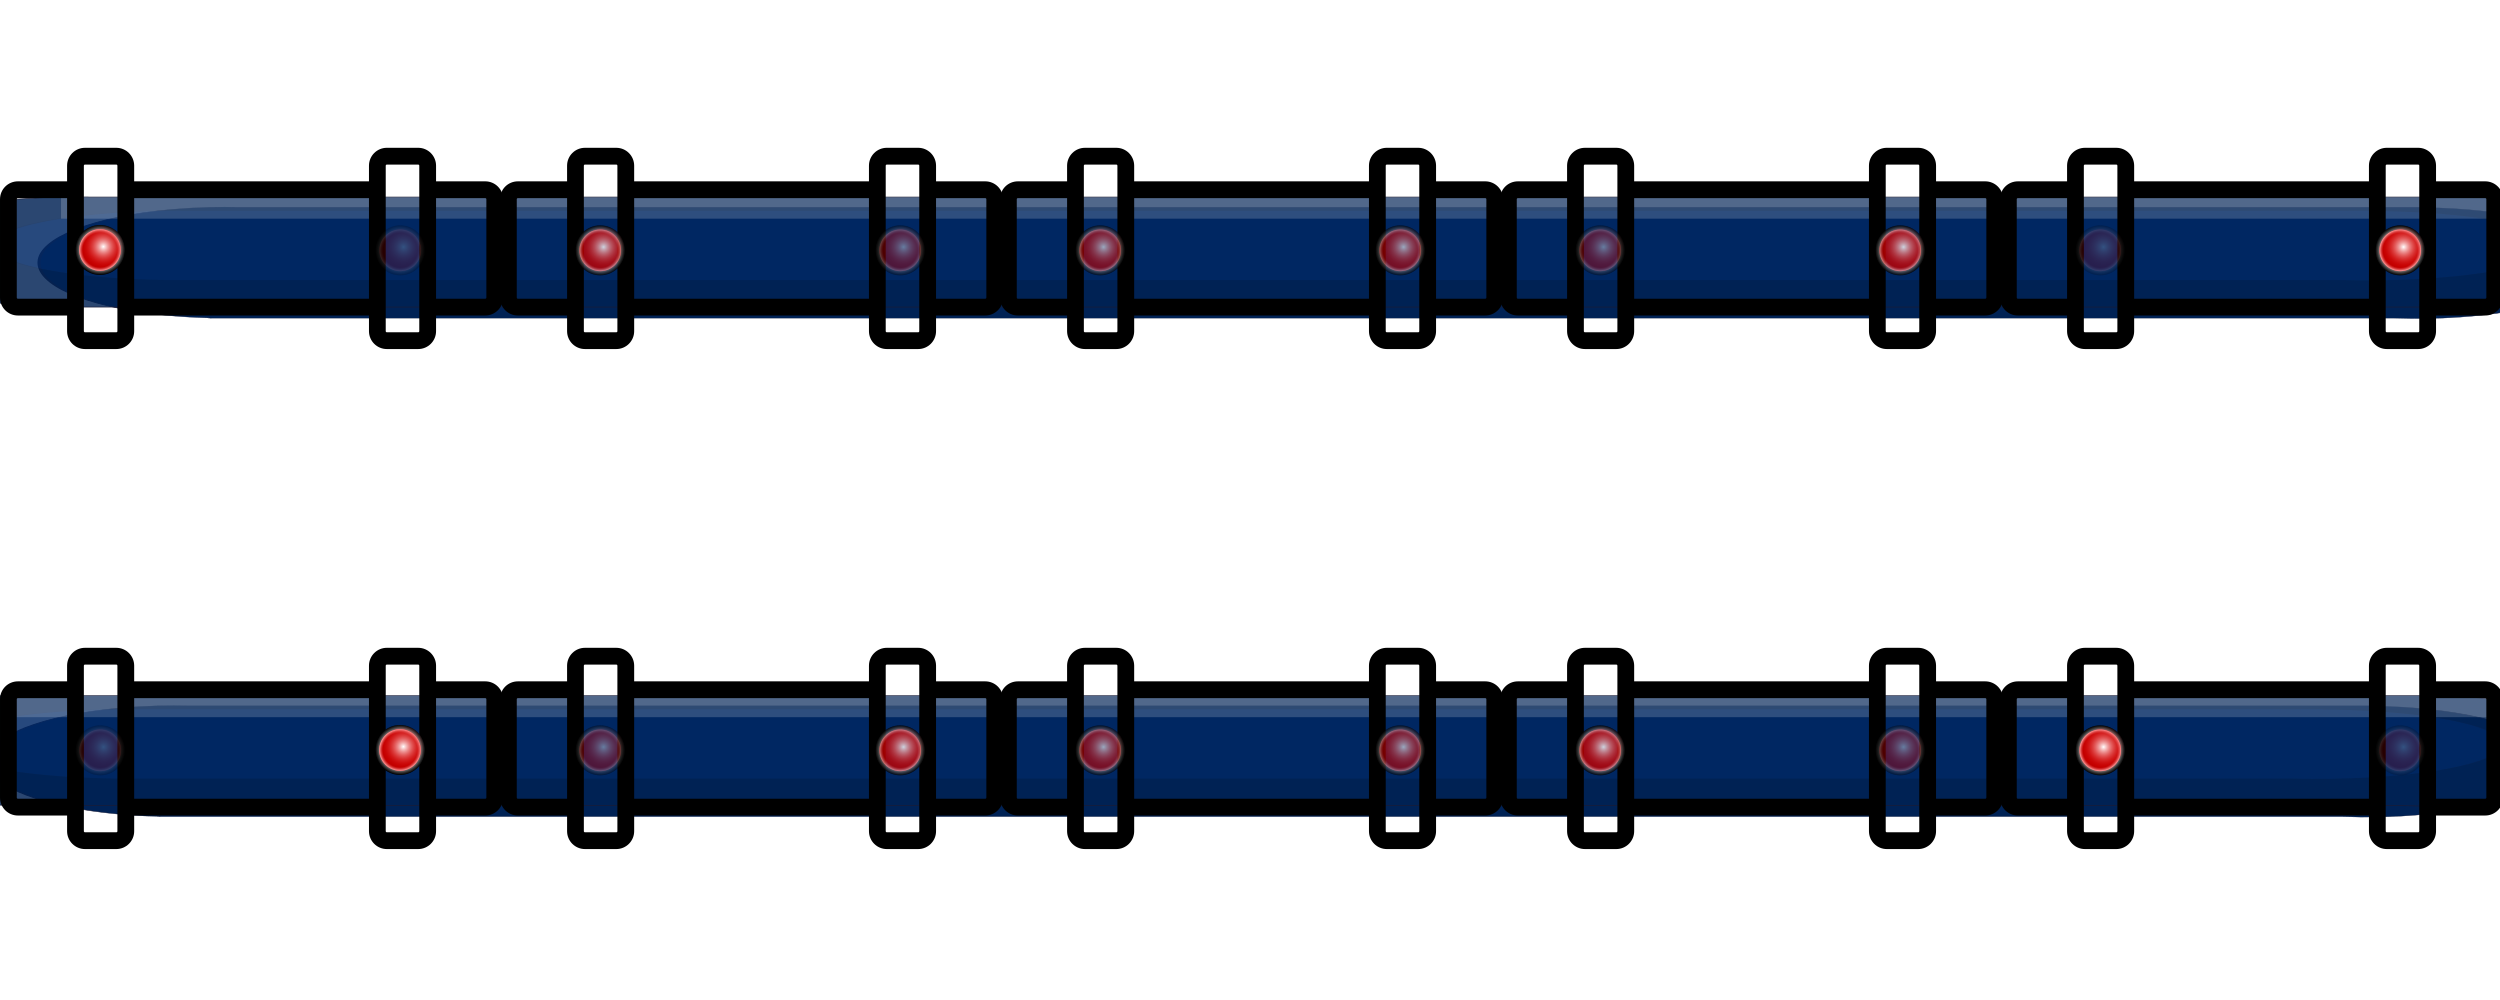 <?xml version="1.0" encoding="UTF-8" standalone="no"?>
<svg
   xmlns:osb="http://www.openswatchbook.org/uri/2009/osb"
   xmlns:dc="http://purl.org/dc/elements/1.1/"
   xmlns:cc="http://creativecommons.org/ns#"
   xmlns:rdf="http://www.w3.org/1999/02/22-rdf-syntax-ns#"
   xmlns:svg="http://www.w3.org/2000/svg"
   xmlns="http://www.w3.org/2000/svg"
   id="svg8"
   version="1.1"
   viewBox="0 0 132.292 52.917"
   height="200"
   width="500">
  <defs
     id="defs2">
    <linearGradient
       osb:paint="solid"
       id="linearGradient5992">
      <stop
         id="stop5990"
         offset="0"
         style="stop-color:#ff0000;stop-opacity:1;" />
    </linearGradient>
    <radialGradient
       gradientTransform="matrix(0.441,0,0,0.441,-7.717,247.832)"
       id="radialGradient7003"
       gradientUnits="userSpaceOnUse"
       cy="21.5"
       cx="47.5"
       r="2.5">
      <stop
         id="stop6999"
         style="stop-color:#c30000;stop-opacity:0"
         offset="0" />
      <stop
         id="stop7005"
         style="stop-color:#c30000;stop-opacity:.498"
         offset="0.82" />
      <stop
         id="stop7001"
         style="stop-color:#ffaeae"
         offset="1" />
    </radialGradient>
    <radialGradient
       gradientTransform="matrix(0.441,0,0,0.441,-7.541,247.655)"
       id="radialGradient6993"
       gradientUnits="userSpaceOnUse"
       cy="21.5"
       cx="47.5"
       r="2.5">
      <stop
         id="stop6245"
         style="stop-color:#ffffff"
         offset="0" />
      <stop
         id="stop6247"
         style="stop-color:#ee0d0d;stop-opacity:0"
         offset="1" />
    </radialGradient>
    <radialGradient
       gradientTransform="matrix(0.529,0,0,0.529,59.531,224.24)"
       id="radialGradient7039"
       cx="-87.5"
       gradientUnits="userSpaceOnUse"
       cy="62.5"
       r="2.5">
      <stop
         id="stop6193-9"
         style="stop-color:#000000"
         offset="0" />
      <stop
         id="stop6203-9"
         style="stop-color:#000000"
         offset=".452" />
      <stop
         id="stop6199-8"
         style="stop-color:#a6a6a6"
         offset="0.76" />
      <stop
         id="stop6201-0"
         style="stop-color:#353535"
         offset="0.91" />
      <stop
         id="stop6195-0"
         style="stop-color:#000000"
         offset="1" />
    </radialGradient>
    <radialGradient
       id="radialGradient7039-6"
       cx="-87.5"
       gradientUnits="userSpaceOnUse"
       cy="62.5"
       r="2.5">
      <stop
         id="stop6193-9-2"
         style="stop-color:#000000"
         offset="0" />
      <stop
         id="stop6203-9-2"
         style="stop-color:#000000"
         offset=".452" />
      <stop
         id="stop6199-8-1"
         style="stop-color:#a6a6a6"
         offset="0.76" />
      <stop
         id="stop6201-0-3"
         style="stop-color:#353535"
         offset="0.91" />
      <stop
         id="stop6195-0-8"
         style="stop-color:#000000"
         offset="1" />
    </radialGradient>
    <radialGradient
       id="radialGradient7003-8"
       gradientUnits="userSpaceOnUse"
       cy="21.5"
       cx="47.5"
       r="2.5">
      <stop
         id="stop6999-8"
         style="stop-color:#c30000;stop-opacity:0"
         offset="0" />
      <stop
         id="stop7005-0"
         style="stop-color:#c30000;stop-opacity:.498"
         offset="0.82" />
      <stop
         id="stop7001-0"
         style="stop-color:#ffaeae"
         offset="1" />
    </radialGradient>
    <radialGradient
       id="radialGradient6993-7"
       gradientUnits="userSpaceOnUse"
       cy="21.5"
       cx="47.5"
       r="2.5">
      <stop
         id="stop6245-1"
         style="stop-color:#ffffff"
         offset="0" />
      <stop
         id="stop6247-5"
         style="stop-color:#ee0d0d;stop-opacity:0"
         offset="1" />
    </radialGradient>
    <radialGradient
       id="radialGradient7039-6-3"
       cx="-87.5"
       gradientUnits="userSpaceOnUse"
       cy="62.5"
       r="2.5">
      <stop
         id="stop6193-9-2-3"
         style="stop-color:#000000"
         offset="0" />
      <stop
         id="stop6203-9-2-9"
         style="stop-color:#000000"
         offset=".452" />
      <stop
         id="stop6199-8-1-4"
         style="stop-color:#a6a6a6"
         offset="0.76" />
      <stop
         id="stop6201-0-3-8"
         style="stop-color:#353535"
         offset="0.91" />
      <stop
         id="stop6195-0-8-1"
         style="stop-color:#000000"
         offset="1" />
    </radialGradient>
    <radialGradient
       id="radialGradient7003-8-3"
       gradientUnits="userSpaceOnUse"
       cy="21.5"
       cx="47.5"
       r="2.5">
      <stop
         id="stop6999-8-4"
         style="stop-color:#c30000;stop-opacity:0"
         offset="0" />
      <stop
         id="stop7005-0-3"
         style="stop-color:#c30000;stop-opacity:.498"
         offset="0.82" />
      <stop
         id="stop7001-0-4"
         style="stop-color:#ffaeae"
         offset="1" />
    </radialGradient>
    <radialGradient
       id="radialGradient6993-7-7"
       gradientUnits="userSpaceOnUse"
       cy="21.5"
       cx="47.5"
       r="2.5">
      <stop
         id="stop6245-1-2"
         style="stop-color:#ffffff"
         offset="0" />
      <stop
         id="stop6247-5-4"
         style="stop-color:#ee0d0d;stop-opacity:0"
         offset="1" />
    </radialGradient>
    <radialGradient
       id="radialGradient7039-5"
       cx="-87.5"
       gradientUnits="userSpaceOnUse"
       cy="62.5"
       r="2.5">
      <stop
         id="stop6193-9-9"
         style="stop-color:#000000"
         offset="0" />
      <stop
         id="stop6203-9-0"
         style="stop-color:#000000"
         offset=".452" />
      <stop
         id="stop6199-8-18"
         style="stop-color:#a6a6a6"
         offset="0.76" />
      <stop
         id="stop6201-0-4"
         style="stop-color:#353535"
         offset="0.91" />
      <stop
         id="stop6195-0-86"
         style="stop-color:#000000"
         offset="1" />
    </radialGradient>
    <radialGradient
       id="radialGradient7003-82"
       gradientUnits="userSpaceOnUse"
       cy="21.5"
       cx="47.5"
       r="2.5">
      <stop
         id="stop6999-2"
         style="stop-color:#c30000;stop-opacity:0"
         offset="0" />
      <stop
         id="stop7005-1"
         style="stop-color:#c30000;stop-opacity:.498"
         offset="0.82" />
      <stop
         id="stop7001-01"
         style="stop-color:#ffaeae"
         offset="1" />
    </radialGradient>
    <radialGradient
       id="radialGradient6993-5"
       gradientUnits="userSpaceOnUse"
       cy="21.5"
       cx="47.5"
       r="2.5">
      <stop
         id="stop6245-7"
         style="stop-color:#ffffff"
         offset="0" />
      <stop
         id="stop6247-2"
         style="stop-color:#ee0d0d;stop-opacity:0"
         offset="1" />
    </radialGradient>
    <radialGradient
       id="radialGradient7039-6-8"
       cx="-87.5"
       gradientUnits="userSpaceOnUse"
       cy="62.5"
       r="2.5">
      <stop
         id="stop6193-9-2-1"
         style="stop-color:#000000"
         offset="0" />
      <stop
         id="stop6203-9-2-7"
         style="stop-color:#000000"
         offset=".452" />
      <stop
         id="stop6199-8-1-0"
         style="stop-color:#a6a6a6"
         offset="0.76" />
      <stop
         id="stop6201-0-3-5"
         style="stop-color:#353535"
         offset="0.91" />
      <stop
         id="stop6195-0-8-2"
         style="stop-color:#000000"
         offset="1" />
    </radialGradient>
    <radialGradient
       id="radialGradient7003-8-1"
       gradientUnits="userSpaceOnUse"
       cy="21.5"
       cx="47.5"
       r="2.5">
      <stop
         id="stop6999-8-1"
         style="stop-color:#c30000;stop-opacity:0"
         offset="0" />
      <stop
         id="stop7005-0-0"
         style="stop-color:#c30000;stop-opacity:.498"
         offset="0.82" />
      <stop
         id="stop7001-0-8"
         style="stop-color:#ffaeae"
         offset="1" />
    </radialGradient>
    <radialGradient
       id="radialGradient6993-7-5"
       gradientUnits="userSpaceOnUse"
       cy="21.5"
       cx="47.5"
       r="2.5">
      <stop
         id="stop6245-1-0"
         style="stop-color:#ffffff"
         offset="0" />
      <stop
         id="stop6247-5-0"
         style="stop-color:#ee0d0d;stop-opacity:0"
         offset="1" />
    </radialGradient>
    <radialGradient
       id="radialGradient7039-2"
       cx="-87.5"
       gradientUnits="userSpaceOnUse"
       cy="62.5"
       r="2.5">
      <stop
         id="stop6193-9-1"
         style="stop-color:#000000"
         offset="0" />
      <stop
         id="stop6203-9-1"
         style="stop-color:#000000"
         offset=".452" />
      <stop
         id="stop6199-8-9"
         style="stop-color:#a6a6a6"
         offset="0.76" />
      <stop
         id="stop6201-0-7"
         style="stop-color:#353535"
         offset="0.91" />
      <stop
         id="stop6195-0-2"
         style="stop-color:#000000"
         offset="1" />
    </radialGradient>
    <radialGradient
       id="radialGradient7003-6"
       gradientUnits="userSpaceOnUse"
       cy="21.5"
       cx="47.5"
       r="2.5">
      <stop
         id="stop6999-3"
         style="stop-color:#c30000;stop-opacity:0"
         offset="0" />
      <stop
         id="stop7005-17"
         style="stop-color:#c30000;stop-opacity:.498"
         offset="0.82" />
      <stop
         id="stop7001-6"
         style="stop-color:#ffaeae"
         offset="1" />
    </radialGradient>
    <radialGradient
       id="radialGradient6993-53"
       gradientUnits="userSpaceOnUse"
       cy="21.5"
       cx="47.5"
       r="2.5">
      <stop
         id="stop6245-4"
         style="stop-color:#ffffff"
         offset="0" />
      <stop
         id="stop6247-1"
         style="stop-color:#ee0d0d;stop-opacity:0"
         offset="1" />
    </radialGradient>
    <radialGradient
       id="radialGradient7039-6-9"
       cx="-87.5"
       gradientUnits="userSpaceOnUse"
       cy="62.5"
       r="2.5">
      <stop
         id="stop6193-9-2-0"
         style="stop-color:#000000"
         offset="0" />
      <stop
         id="stop6203-9-2-2"
         style="stop-color:#000000"
         offset=".452" />
      <stop
         id="stop6199-8-1-7"
         style="stop-color:#a6a6a6"
         offset="0.76" />
      <stop
         id="stop6201-0-3-4"
         style="stop-color:#353535"
         offset="0.91" />
      <stop
         id="stop6195-0-8-7"
         style="stop-color:#000000"
         offset="1" />
    </radialGradient>
    <radialGradient
       id="radialGradient7003-8-8"
       gradientUnits="userSpaceOnUse"
       cy="21.5"
       cx="47.5"
       r="2.5">
      <stop
         id="stop6999-8-3"
         style="stop-color:#c30000;stop-opacity:0"
         offset="0" />
      <stop
         id="stop7005-0-2"
         style="stop-color:#c30000;stop-opacity:.498"
         offset="0.82" />
      <stop
         id="stop7001-0-1"
         style="stop-color:#ffaeae"
         offset="1" />
    </radialGradient>
    <radialGradient
       id="radialGradient6993-7-8"
       gradientUnits="userSpaceOnUse"
       cy="21.5"
       cx="47.5"
       r="2.5">
      <stop
         id="stop6245-1-1"
         style="stop-color:#ffffff"
         offset="0" />
      <stop
         id="stop6247-5-45"
         style="stop-color:#ee0d0d;stop-opacity:0"
         offset="1" />
    </radialGradient>
    <radialGradient
       id="radialGradient7039-63"
       cx="-87.5"
       gradientUnits="userSpaceOnUse"
       cy="62.5"
       r="2.5">
      <stop
         id="stop6193-9-6"
         style="stop-color:#000000"
         offset="0" />
      <stop
         id="stop6203-9-4"
         style="stop-color:#000000"
         offset=".452" />
      <stop
         id="stop6199-8-6"
         style="stop-color:#a6a6a6"
         offset="0.76" />
      <stop
         id="stop6201-0-46"
         style="stop-color:#353535"
         offset="0.91" />
      <stop
         id="stop6195-0-0"
         style="stop-color:#000000"
         offset="1" />
    </radialGradient>
    <radialGradient
       id="radialGradient7003-1"
       gradientUnits="userSpaceOnUse"
       cy="21.5"
       cx="47.5"
       r="2.5">
      <stop
         id="stop6999-0"
         style="stop-color:#c30000;stop-opacity:0"
         offset="0" />
      <stop
         id="stop7005-3"
         style="stop-color:#c30000;stop-opacity:.498"
         offset="0.82" />
      <stop
         id="stop7001-7"
         style="stop-color:#ffaeae"
         offset="1" />
    </radialGradient>
    <radialGradient
       id="radialGradient6993-56"
       gradientUnits="userSpaceOnUse"
       cy="21.5"
       cx="47.5"
       r="2.5">
      <stop
         id="stop6245-70"
         style="stop-color:#ffffff"
         offset="0" />
      <stop
         id="stop6247-10"
         style="stop-color:#ee0d0d;stop-opacity:0"
         offset="1" />
    </radialGradient>
    <radialGradient
       id="radialGradient7039-6-5"
       cx="-87.5"
       gradientUnits="userSpaceOnUse"
       cy="62.5"
       r="2.5">
      <stop
         id="stop6193-9-2-4"
         style="stop-color:#000000"
         offset="0" />
      <stop
         id="stop6203-9-2-6"
         style="stop-color:#000000"
         offset=".452" />
      <stop
         id="stop6199-8-1-07"
         style="stop-color:#a6a6a6"
         offset="0.76" />
      <stop
         id="stop6201-0-3-50"
         style="stop-color:#353535"
         offset="0.91" />
      <stop
         id="stop6195-0-8-3"
         style="stop-color:#000000"
         offset="1" />
    </radialGradient>
    <radialGradient
       id="radialGradient7003-8-6"
       gradientUnits="userSpaceOnUse"
       cy="21.5"
       cx="47.5"
       r="2.5">
      <stop
         id="stop6999-8-7"
         style="stop-color:#c30000;stop-opacity:0"
         offset="0" />
      <stop
         id="stop7005-0-4"
         style="stop-color:#c30000;stop-opacity:.498"
         offset="0.82" />
      <stop
         id="stop7001-0-45"
         style="stop-color:#ffaeae"
         offset="1" />
    </radialGradient>
    <radialGradient
       id="radialGradient6993-7-9"
       gradientUnits="userSpaceOnUse"
       cy="21.5"
       cx="47.5"
       r="2.5">
      <stop
         id="stop6245-1-5"
         style="stop-color:#ffffff"
         offset="0" />
      <stop
         id="stop6247-5-5"
         style="stop-color:#ee0d0d;stop-opacity:0"
         offset="1" />
    </radialGradient>
    <radialGradient
       id="radialGradient7039-0"
       cx="-87.5"
       gradientUnits="userSpaceOnUse"
       cy="62.5"
       r="2.5">
      <stop
         id="stop6193-9-18"
         style="stop-color:#000000"
         offset="0" />
      <stop
         id="stop6203-9-7"
         style="stop-color:#000000"
         offset=".452" />
      <stop
         id="stop6199-8-4"
         style="stop-color:#a6a6a6"
         offset="0.76" />
      <stop
         id="stop6201-0-9"
         style="stop-color:#353535"
         offset="0.91" />
      <stop
         id="stop6195-0-9"
         style="stop-color:#000000"
         offset="1" />
    </radialGradient>
    <radialGradient
       id="radialGradient7003-5"
       gradientUnits="userSpaceOnUse"
       cy="21.5"
       cx="47.5"
       r="2.5">
      <stop
         id="stop6999-7"
         style="stop-color:#c30000;stop-opacity:0"
         offset="0" />
      <stop
         id="stop7005-06"
         style="stop-color:#c30000;stop-opacity:.498"
         offset="0.82" />
      <stop
         id="stop7001-5"
         style="stop-color:#ffaeae"
         offset="1" />
    </radialGradient>
    <radialGradient
       id="radialGradient6993-4"
       gradientUnits="userSpaceOnUse"
       cy="21.5"
       cx="47.5"
       r="2.5">
      <stop
         id="stop6245-6"
         style="stop-color:#ffffff"
         offset="0" />
      <stop
         id="stop6247-7"
         style="stop-color:#ee0d0d;stop-opacity:0"
         offset="1" />
    </radialGradient>
    <radialGradient
       id="radialGradient7039-6-5-9"
       cx="-87.5"
       gradientUnits="userSpaceOnUse"
       cy="62.5"
       r="2.5">
      <stop
         id="stop6193-9-2-4-8"
         style="stop-color:#000000"
         offset="0" />
      <stop
         id="stop6203-9-2-6-6"
         style="stop-color:#000000"
         offset=".452" />
      <stop
         id="stop6199-8-1-07-3"
         style="stop-color:#a6a6a6"
         offset="0.76" />
      <stop
         id="stop6201-0-3-50-9"
         style="stop-color:#353535"
         offset="0.91" />
      <stop
         id="stop6195-0-8-3-6"
         style="stop-color:#000000"
         offset="1" />
    </radialGradient>
    <radialGradient
       id="radialGradient7003-8-6-8"
       gradientUnits="userSpaceOnUse"
       cy="21.5"
       cx="47.5"
       r="2.5">
      <stop
         id="stop6999-8-7-7"
         style="stop-color:#c30000;stop-opacity:0"
         offset="0" />
      <stop
         id="stop7005-0-4-8"
         style="stop-color:#c30000;stop-opacity:.498"
         offset="0.82" />
      <stop
         id="stop7001-0-45-8"
         style="stop-color:#ffaeae"
         offset="1" />
    </radialGradient>
    <radialGradient
       id="radialGradient6993-7-9-1"
       gradientUnits="userSpaceOnUse"
       cy="21.5"
       cx="47.5"
       r="2.5">
      <stop
         id="stop6245-1-5-2"
         style="stop-color:#ffffff"
         offset="0" />
      <stop
         id="stop6247-5-5-1"
         style="stop-color:#ee0d0d;stop-opacity:0"
         offset="1" />
    </radialGradient>
    <radialGradient
       id="radialGradient7039-6-9-5"
       cx="-87.5"
       gradientUnits="userSpaceOnUse"
       cy="62.5"
       r="2.5">
      <stop
         id="stop6193-9-2-0-6"
         style="stop-color:#000000"
         offset="0" />
      <stop
         id="stop6203-9-2-2-0"
         style="stop-color:#000000"
         offset=".452" />
      <stop
         id="stop6199-8-1-7-5"
         style="stop-color:#a6a6a6"
         offset="0.76" />
      <stop
         id="stop6201-0-3-4-0"
         style="stop-color:#353535"
         offset="0.91" />
      <stop
         id="stop6195-0-8-7-8"
         style="stop-color:#000000"
         offset="1" />
    </radialGradient>
    <radialGradient
       id="radialGradient7003-8-8-5"
       gradientUnits="userSpaceOnUse"
       cy="21.5"
       cx="47.5"
       r="2.5">
      <stop
         id="stop6999-8-3-1"
         style="stop-color:#c30000;stop-opacity:0"
         offset="0" />
      <stop
         id="stop7005-0-2-9"
         style="stop-color:#c30000;stop-opacity:.498"
         offset="0.82" />
      <stop
         id="stop7001-0-1-1"
         style="stop-color:#ffaeae"
         offset="1" />
    </radialGradient>
    <radialGradient
       id="radialGradient6993-7-8-5"
       gradientUnits="userSpaceOnUse"
       cy="21.5"
       cx="47.5"
       r="2.5">
      <stop
         id="stop6245-1-1-1"
         style="stop-color:#ffffff"
         offset="0" />
      <stop
         id="stop6247-5-45-0"
         style="stop-color:#ee0d0d;stop-opacity:0"
         offset="1" />
    </radialGradient>
    <radialGradient
       id="radialGradient7039-6-8-7"
       cx="-87.5"
       gradientUnits="userSpaceOnUse"
       cy="62.5"
       r="2.5">
      <stop
         id="stop6193-9-2-1-2"
         style="stop-color:#000000"
         offset="0" />
      <stop
         id="stop6203-9-2-7-0"
         style="stop-color:#000000"
         offset=".452" />
      <stop
         id="stop6199-8-1-0-1"
         style="stop-color:#a6a6a6"
         offset="0.76" />
      <stop
         id="stop6201-0-3-5-0"
         style="stop-color:#353535"
         offset="0.91" />
      <stop
         id="stop6195-0-8-2-0"
         style="stop-color:#000000"
         offset="1" />
    </radialGradient>
    <radialGradient
       id="radialGradient7003-8-1-4"
       gradientUnits="userSpaceOnUse"
       cy="21.5"
       cx="47.5"
       r="2.5">
      <stop
         id="stop6999-8-1-8"
         style="stop-color:#c30000;stop-opacity:0"
         offset="0" />
      <stop
         id="stop7005-0-0-7"
         style="stop-color:#c30000;stop-opacity:.498"
         offset="0.82" />
      <stop
         id="stop7001-0-8-2"
         style="stop-color:#ffaeae"
         offset="1" />
    </radialGradient>
    <radialGradient
       id="radialGradient6993-7-5-7"
       gradientUnits="userSpaceOnUse"
       cy="21.5"
       cx="47.5"
       r="2.5">
      <stop
         id="stop6245-1-0-6"
         style="stop-color:#ffffff"
         offset="0" />
      <stop
         id="stop6247-5-0-7"
         style="stop-color:#ee0d0d;stop-opacity:0"
         offset="1" />
    </radialGradient>
    <radialGradient
       id="radialGradient7039-6-3-3"
       cx="-87.5"
       gradientUnits="userSpaceOnUse"
       cy="62.5"
       r="2.5">
      <stop
         id="stop6193-9-2-3-7"
         style="stop-color:#000000"
         offset="0" />
      <stop
         id="stop6203-9-2-9-0"
         style="stop-color:#000000"
         offset=".452" />
      <stop
         id="stop6199-8-1-4-3"
         style="stop-color:#a6a6a6"
         offset="0.76" />
      <stop
         id="stop6201-0-3-8-3"
         style="stop-color:#353535"
         offset="0.91" />
      <stop
         id="stop6195-0-8-1-0"
         style="stop-color:#000000"
         offset="1" />
    </radialGradient>
    <radialGradient
       id="radialGradient7003-8-3-4"
       gradientUnits="userSpaceOnUse"
       cy="21.5"
       cx="47.5"
       r="2.5">
      <stop
         id="stop6999-8-4-2"
         style="stop-color:#c30000;stop-opacity:0"
         offset="0" />
      <stop
         id="stop7005-0-3-5"
         style="stop-color:#c30000;stop-opacity:.498"
         offset="0.82" />
      <stop
         id="stop7001-0-4-0"
         style="stop-color:#ffaeae"
         offset="1" />
    </radialGradient>
    <radialGradient
       id="radialGradient6993-7-7-4"
       gradientUnits="userSpaceOnUse"
       cy="21.5"
       cx="47.5"
       r="2.5">
      <stop
         id="stop6245-1-2-7"
         style="stop-color:#ffffff"
         offset="0" />
      <stop
         id="stop6247-5-4-2"
         style="stop-color:#ee0d0d;stop-opacity:0"
         offset="1" />
    </radialGradient>
    <radialGradient
       id="radialGradient7039-6-4"
       cx="-87.5"
       gradientUnits="userSpaceOnUse"
       cy="62.5"
       r="2.5">
      <stop
         id="stop6193-9-2-7"
         style="stop-color:#000000"
         offset="0" />
      <stop
         id="stop6203-9-2-5"
         style="stop-color:#000000"
         offset=".452" />
      <stop
         id="stop6199-8-1-5"
         style="stop-color:#a6a6a6"
         offset="0.76" />
      <stop
         id="stop6201-0-3-1"
         style="stop-color:#353535"
         offset="0.91" />
      <stop
         id="stop6195-0-8-25"
         style="stop-color:#000000"
         offset="1" />
    </radialGradient>
    <radialGradient
       id="radialGradient7003-8-4"
       gradientUnits="userSpaceOnUse"
       cy="21.5"
       cx="47.5"
       r="2.5">
      <stop
         id="stop6999-8-8"
         style="stop-color:#c30000;stop-opacity:0"
         offset="0" />
      <stop
         id="stop7005-0-5"
         style="stop-color:#c30000;stop-opacity:.498"
         offset="0.82" />
      <stop
         id="stop7001-0-16"
         style="stop-color:#ffaeae"
         offset="1" />
    </radialGradient>
    <radialGradient
       id="radialGradient6993-7-91"
       gradientUnits="userSpaceOnUse"
       cy="21.5"
       cx="47.5"
       r="2.5">
      <stop
         id="stop6245-1-59"
         style="stop-color:#ffffff"
         offset="0" />
      <stop
         id="stop6247-5-1"
         style="stop-color:#ee0d0d;stop-opacity:0"
         offset="1" />
    </radialGradient>
    <radialGradient
       id="radialGradient7039-0-5-4"
       cx="-87.5"
       gradientUnits="userSpaceOnUse"
       cy="62.5"
       r="2.5">
      <stop
         id="stop6193-9-18-1-3"
         style="stop-color:#000000"
         offset="0" />
      <stop
         id="stop6203-9-7-2-5"
         style="stop-color:#000000"
         offset=".452" />
      <stop
         id="stop6199-8-4-4-1"
         style="stop-color:#a6a6a6"
         offset="0.76" />
      <stop
         id="stop6201-0-9-5-4"
         style="stop-color:#353535"
         offset="0.91" />
      <stop
         id="stop6195-0-9-9-3"
         style="stop-color:#000000"
         offset="1" />
    </radialGradient>
    <radialGradient
       id="radialGradient7003-5-1-5"
       gradientUnits="userSpaceOnUse"
       cy="21.5"
       cx="47.5"
       r="2.5">
      <stop
         id="stop6999-7-8-9"
         style="stop-color:#c30000;stop-opacity:0"
         offset="0" />
      <stop
         id="stop7005-06-0-6"
         style="stop-color:#c30000;stop-opacity:.498"
         offset="0.82" />
      <stop
         id="stop7001-5-5-8"
         style="stop-color:#ffaeae"
         offset="1" />
    </radialGradient>
    <radialGradient
       id="radialGradient6993-4-7-3"
       gradientUnits="userSpaceOnUse"
       cy="21.5"
       cx="47.5"
       r="2.5">
      <stop
         id="stop6245-6-3-1"
         style="stop-color:#ffffff"
         offset="0" />
      <stop
         id="stop6247-7-5-5"
         style="stop-color:#ee0d0d;stop-opacity:0"
         offset="1" />
    </radialGradient>
    <radialGradient
       id="radialGradient7039-63-6-1"
       cx="-87.5"
       gradientUnits="userSpaceOnUse"
       cy="62.5"
       r="2.5">
      <stop
         id="stop6193-9-6-2-9"
         style="stop-color:#000000"
         offset="0" />
      <stop
         id="stop6203-9-4-4-5"
         style="stop-color:#000000"
         offset=".452" />
      <stop
         id="stop6199-8-6-6-3"
         style="stop-color:#a6a6a6"
         offset="0.76" />
      <stop
         id="stop6201-0-46-5-7"
         style="stop-color:#353535"
         offset="0.91" />
      <stop
         id="stop6195-0-0-8-7"
         style="stop-color:#000000"
         offset="1" />
    </radialGradient>
    <radialGradient
       id="radialGradient7003-1-4-5"
       gradientUnits="userSpaceOnUse"
       cy="21.5"
       cx="47.5"
       r="2.5">
      <stop
         id="stop6999-0-0-2"
         style="stop-color:#c30000;stop-opacity:0"
         offset="0" />
      <stop
         id="stop7005-3-0-6"
         style="stop-color:#c30000;stop-opacity:.498"
         offset="0.82" />
      <stop
         id="stop7001-7-0-1"
         style="stop-color:#ffaeae"
         offset="1" />
    </radialGradient>
    <radialGradient
       id="radialGradient6993-56-9-5"
       gradientUnits="userSpaceOnUse"
       cy="21.5"
       cx="47.5"
       r="2.5">
      <stop
         id="stop6245-70-7-6"
         style="stop-color:#ffffff"
         offset="0" />
      <stop
         id="stop6247-10-2-9"
         style="stop-color:#ee0d0d;stop-opacity:0"
         offset="1" />
    </radialGradient>
    <radialGradient
       id="radialGradient7039-2-0-3"
       cx="-87.5"
       gradientUnits="userSpaceOnUse"
       cy="62.5"
       r="2.5">
      <stop
         id="stop6193-9-1-2-2"
         style="stop-color:#000000"
         offset="0" />
      <stop
         id="stop6203-9-1-4-9"
         style="stop-color:#000000"
         offset=".452" />
      <stop
         id="stop6199-8-9-3-7"
         style="stop-color:#a6a6a6"
         offset="0.76" />
      <stop
         id="stop6201-0-7-9-1"
         style="stop-color:#353535"
         offset="0.91" />
      <stop
         id="stop6195-0-2-0-8"
         style="stop-color:#000000"
         offset="1" />
    </radialGradient>
    <radialGradient
       id="radialGradient7003-6-6-0"
       gradientUnits="userSpaceOnUse"
       cy="21.5"
       cx="47.5"
       r="2.5">
      <stop
         id="stop6999-3-9-3"
         style="stop-color:#c30000;stop-opacity:0"
         offset="0" />
      <stop
         id="stop7005-17-2-4"
         style="stop-color:#c30000;stop-opacity:.498"
         offset="0.82" />
      <stop
         id="stop7001-6-6-5"
         style="stop-color:#ffaeae"
         offset="1" />
    </radialGradient>
    <radialGradient
       id="radialGradient6993-53-5-1"
       gradientUnits="userSpaceOnUse"
       cy="21.5"
       cx="47.5"
       r="2.5">
      <stop
         id="stop6245-4-2-2"
         style="stop-color:#ffffff"
         offset="0" />
      <stop
         id="stop6247-1-1-2"
         style="stop-color:#ee0d0d;stop-opacity:0"
         offset="1" />
    </radialGradient>
    <radialGradient
       id="radialGradient7039-5-3-4"
       cx="-87.5"
       gradientUnits="userSpaceOnUse"
       cy="62.5"
       r="2.5">
      <stop
         id="stop6193-9-9-2-2"
         style="stop-color:#000000"
         offset="0" />
      <stop
         id="stop6203-9-0-1-7"
         style="stop-color:#000000"
         offset=".452" />
      <stop
         id="stop6199-8-18-7-2"
         style="stop-color:#a6a6a6"
         offset="0.76" />
      <stop
         id="stop6201-0-4-3-8"
         style="stop-color:#353535"
         offset="0.91" />
      <stop
         id="stop6195-0-86-3-9"
         style="stop-color:#000000"
         offset="1" />
    </radialGradient>
    <radialGradient
       id="radialGradient7003-82-3-4"
       gradientUnits="userSpaceOnUse"
       cy="21.5"
       cx="47.5"
       r="2.5">
      <stop
         id="stop6999-2-3-1"
         style="stop-color:#c30000;stop-opacity:0"
         offset="0" />
      <stop
         id="stop7005-1-8-4"
         style="stop-color:#c30000;stop-opacity:.498"
         offset="0.82" />
      <stop
         id="stop7001-01-9-3"
         style="stop-color:#ffaeae"
         offset="1" />
    </radialGradient>
    <radialGradient
       id="radialGradient6993-5-8-5"
       gradientUnits="userSpaceOnUse"
       cy="21.5"
       cx="47.5"
       r="2.5">
      <stop
         id="stop6245-7-8-9"
         style="stop-color:#ffffff"
         offset="0" />
      <stop
         id="stop6247-2-3-6"
         style="stop-color:#ee0d0d;stop-opacity:0"
         offset="1" />
    </radialGradient>
    <radialGradient
       gradientTransform="matrix(0.529,0,0,0.529,59.531,224.24)"
       id="radialGradient7039-02-2"
       cx="-87.5"
       gradientUnits="userSpaceOnUse"
       cy="62.5"
       r="2.5">
      <stop
         id="stop6193-9-25-1"
         style="stop-color:#000000"
         offset="0" />
      <stop
         id="stop6203-9-27-2"
         style="stop-color:#000000"
         offset=".452" />
      <stop
         id="stop6199-8-3-6"
         style="stop-color:#a6a6a6"
         offset="0.76" />
      <stop
         id="stop6201-0-8-1"
         style="stop-color:#353535"
         offset="0.91" />
      <stop
         id="stop6195-0-5-3"
         style="stop-color:#000000"
         offset="1" />
    </radialGradient>
    <radialGradient
       gradientTransform="matrix(0.441,0,0,0.441,-7.717,247.832)"
       id="radialGradient7003-80-3"
       gradientUnits="userSpaceOnUse"
       cy="21.5"
       cx="47.5"
       r="2.5">
      <stop
         id="stop6999-5-1"
         style="stop-color:#c30000;stop-opacity:0"
         offset="0" />
      <stop
         id="stop7005-7-2"
         style="stop-color:#c30000;stop-opacity:.498"
         offset="0.82" />
      <stop
         id="stop7001-9-1"
         style="stop-color:#ffaeae"
         offset="1" />
    </radialGradient>
    <radialGradient
       gradientTransform="matrix(0.441,0,0,0.441,-7.541,247.655)"
       id="radialGradient6993-2-9"
       gradientUnits="userSpaceOnUse"
       cy="21.5"
       cx="47.5"
       r="2.5">
      <stop
         id="stop6245-13-7"
         style="stop-color:#ffffff"
         offset="0" />
      <stop
         id="stop6247-3-0"
         style="stop-color:#ee0d0d;stop-opacity:0"
         offset="1" />
    </radialGradient>
    <filter
       id="filter5048-2"
       style="color-interpolation-filters:sRGB">
      <feGaussianBlur
         stdDeviation="2.588"
         id="feGaussianBlur5050-8" />
    </filter>
    <filter
       id="filter5144-6"
       x="-0.235"
       width="1.47"
       y="-0.165"
       height="1.331"
       style="color-interpolation-filters:sRGB">
      <feGaussianBlur
         stdDeviation="12.048"
         id="feGaussianBlur5146-0" />
    </filter>
    <filter
       id="filter5268-7"
       x="-0.686"
       width="2.372"
       y="-0.171"
       height="1.341"
       style="color-interpolation-filters:sRGB">
      <feGaussianBlur
         stdDeviation="11.227"
         id="feGaussianBlur5270-5" />
    </filter>
    <filter
       id="filter5048-2-7"
       style="color-interpolation-filters:sRGB">
      <feGaussianBlur
         stdDeviation="2.588"
         id="feGaussianBlur5050-8-7" />
    </filter>
    <filter
       id="filter5144-6-0"
       x="-0.235"
       width="1.47"
       y="-0.165"
       height="1.331"
       style="color-interpolation-filters:sRGB">
      <feGaussianBlur
         stdDeviation="12.048"
         id="feGaussianBlur5146-0-3" />
    </filter>
    <filter
       id="filter5268-7-8"
       x="-0.686"
       width="2.372"
       y="-0.171"
       height="1.341"
       style="color-interpolation-filters:sRGB">
      <feGaussianBlur
         stdDeviation="11.227"
         id="feGaussianBlur5270-5-3" />
    </filter>
  </defs>
  <g
     id="layer4">
    <g
       id="g5778">
      <g
         id="g5735"
         transform="matrix(1,0,0,-1,0,26.348)">
        <path
           transform="matrix(0,-0.048,0.776,0,-713.017,69.515)"
           id="path6950-1-8-4-1-6-4-7"
           d="m 1187.742,921.499 c -26.107,0.095 -49.989,3.666 -57.688,9.125 -1.198,0.849 -1.953,1.683 -2.281,2.531 h -0.031 v 0.094 c -0.214,0.61 -0.209,1.213 0,1.812 v 149.094 h 0.406 c 0.99,5.298 18.078,10.12 44.031,11.688 h 0.031 c 32.471,1.959 66.463,-1.907 75.938,-8.625 2.449,-1.737 2.999,-3.502 1.938,-5.188 V 934.562 c 0.032,-0.209 0.018,-0.417 0,-0.625 v -0.781 h -0.188 c -1.959,-5.094 -18.79,-9.64 -43.906,-11.156 -6.089,-0.368 -12.225,-0.522 -18.25,-0.5 z"
           style="fill:#002255;fill-opacity:1;stroke:#1b1b34;stroke-width:0.214;stroke-linecap:round;stroke-miterlimit:4;stroke-dasharray:none;stroke-dashoffset:0;stroke-opacity:1;filter:url(#filter5048-2)" />
        <path
           id="path6950-1-8-4-1-6-4-3-6"
           d="m -6.773,13.067 c 0.081,1.243 3.115,2.38 7.755,2.746 0.722,0.057 1.43,0.093 2.151,0.109 v 0.002 h 0.08 c 0.519,0.01 1.031,0.01 1.54,0 H 131.463 v -0.019 c 4.503,-0.047 8.601,-0.861 9.933,-2.096 v -0.002 c 1.665,-1.546 -1.621,-3.164 -7.33,-3.615 -1.476,-0.117 -2.976,-0.143 -4.409,-0.092 H 4.328 c -0.178,-0.002 -0.355,-8.56e-4 -0.531,0 H 3.133 v 0.009 c -4.329,0.093 -8.193,0.895 -9.481,2.09 -0.312,0.29 -0.444,0.582 -0.425,0.869 z"
           style="opacity:0.831;fill:#002255;fill-opacity:1;stroke:#1b1b34;stroke-width:0.043;stroke-linecap:round;stroke-miterlimit:4;stroke-dasharray:none;stroke-dashoffset:0;stroke-opacity:1" />
        <path
           transform="matrix(0,-0.03,0.775,0,-446.023,50.265)"
           id="path6950-1-8-4-1-6-8-8"
           d="m 1229.016,575.018 c -26.107,0.095 -49.989,3.666 -57.688,9.125 -1.198,0.849 -1.953,1.683 -2.281,2.531 h -0.031 v 0.094 c -0.214,0.61 -0.209,1.213 0,1.812 v 149.094 h 0.406 c 0.99,5.298 18.078,10.121 44.031,11.688 h 0.031 c 32.471,1.959 66.463,-1.907 75.938,-8.625 2.449,-1.737 2.999,-3.502 1.938,-5.188 V 588.08 c 0.032,-0.209 0.018,-0.417 0,-0.625 v -0.781 h -0.188 c -1.959,-5.094 -18.79,-9.64 -43.906,-11.156 -6.089,-0.368 -12.225,-0.522 -18.25,-0.5 z"
           style="opacity:0.29;fill:#0066ff;fill-opacity:1;stroke:#1b1b34;stroke-width:0.216;stroke-linecap:round;stroke-miterlimit:4;stroke-dasharray:none;stroke-dashoffset:0;stroke-opacity:1;filter:url(#filter5144-6)" />
      </g>
      <rect
         style="opacity:0.424;fill:#ffffff;fill-opacity:1;stroke:#b49517;stroke-width:0;stroke-linecap:round;stroke-miterlimit:4;stroke-dasharray:none;stroke-dashoffset:0;stroke-opacity:1;filter:url(#filter5268-7)"
         id="rect5258-4"
         width="39.286"
         height="157.857"
         x="1207.143"
         y="922.362"
         transform="matrix(0,-0.048,0.945,0,-868.403,69.515)" />
    </g>
    <g
       id="g5778-2"
       transform="translate(-2.7,26.379)">
      <g
         id="g5735-2"
         transform="matrix(1,0,0,-1,0,26.348)">
        <path
           transform="matrix(0,-0.048,0.776,0,-713.017,69.515)"
           id="path6950-1-8-4-1-6-4-7-5"
           d="m 1187.742,921.499 c -26.107,0.095 -49.989,3.666 -57.688,9.125 -1.198,0.849 -1.953,1.683 -2.281,2.531 h -0.031 v 0.094 c -0.214,0.61 -0.209,1.213 0,1.812 v 149.094 h 0.406 c 0.99,5.298 18.078,10.12 44.031,11.688 h 0.031 c 32.471,1.959 66.463,-1.907 75.938,-8.625 2.449,-1.737 2.999,-3.502 1.938,-5.188 V 934.562 c 0.032,-0.209 0.018,-0.417 0,-0.625 v -0.781 h -0.188 c -1.959,-5.094 -18.79,-9.64 -43.906,-11.156 -6.089,-0.368 -12.225,-0.522 -18.25,-0.5 z"
           style="fill:#002255;fill-opacity:1;stroke:#1b1b34;stroke-width:0.214;stroke-linecap:round;stroke-miterlimit:4;stroke-dasharray:none;stroke-dashoffset:0;stroke-opacity:1;filter:url(#filter5048-2-7)" />
        <path
           id="path6950-1-8-4-1-6-4-3-6-9"
           d="m -6.773,13.067 c 0.081,1.243 3.115,2.38 7.755,2.746 0.722,0.057 1.43,0.093 2.151,0.109 v 0.002 h 0.08 c 0.519,0.01 1.031,0.01 1.54,0 H 131.463 v -0.019 c 4.503,-0.047 8.601,-0.861 9.933,-2.096 v -0.002 c 1.665,-1.546 -1.621,-3.164 -7.33,-3.615 -1.476,-0.117 -2.976,-0.143 -4.409,-0.092 H 4.328 c -0.178,-0.002 -0.355,-8.56e-4 -0.531,0 H 3.133 v 0.009 c -4.329,0.093 -8.193,0.895 -9.481,2.09 -0.312,0.29 -0.444,0.582 -0.425,0.869 z"
           style="opacity:0.831;fill:#002255;fill-opacity:1;stroke:#1b1b34;stroke-width:0.043;stroke-linecap:round;stroke-miterlimit:4;stroke-dasharray:none;stroke-dashoffset:0;stroke-opacity:1" />
        <path
           transform="matrix(0,-0.03,0.775,0,-446.023,50.265)"
           id="path6950-1-8-4-1-6-8-8-9"
           d="m 1229.016,575.018 c -26.107,0.095 -49.989,3.666 -57.688,9.125 -1.198,0.849 -1.953,1.683 -2.281,2.531 h -0.031 v 0.094 c -0.214,0.61 -0.209,1.213 0,1.812 v 149.094 h 0.406 c 0.99,5.298 18.078,10.121 44.031,11.688 h 0.031 c 32.471,1.959 66.463,-1.907 75.938,-8.625 2.449,-1.737 2.999,-3.502 1.938,-5.188 V 588.08 c 0.032,-0.209 0.018,-0.417 0,-0.625 v -0.781 h -0.188 c -1.959,-5.094 -18.79,-9.64 -43.906,-11.156 -6.089,-0.368 -12.225,-0.522 -18.25,-0.5 z"
           style="opacity:0.29;fill:#0066ff;fill-opacity:1;stroke:#1b1b34;stroke-width:0.216;stroke-linecap:round;stroke-miterlimit:4;stroke-dasharray:none;stroke-dashoffset:0;stroke-opacity:1;filter:url(#filter5144-6-0)" />
      </g>
      <rect
         style="opacity:0.424;fill:#ffffff;fill-opacity:1;stroke:#b49517;stroke-width:0;stroke-linecap:round;stroke-miterlimit:4;stroke-dasharray:none;stroke-dashoffset:0;stroke-opacity:1;filter:url(#filter5268-7-8)"
         id="rect5258-4-7"
         width="39.286"
         height="157.857"
         x="1207.143"
         y="922.362"
         transform="matrix(0,-0.048,0.945,0,-868.403,69.515)" />
    </g>
  </g>
  <g
     style="display:inline"
     id="layer3">
    <g
       transform="matrix(0,-0.052,0.052,0,1.0298997e-4,26.458)"
       id="g3261">
      <g
         id="g3204">
	<g
   id="g3202">
		<path
   d="m 340.198,136.533 c 10.048,0 18.202,-8.149 18.202,-18.202 V 86.468 c 0,-10.053 -8.154,-18.202 -18.202,-18.202 H 324.265 V 18.202 C 324.265,8.147 316.118,0 306.063,0 h -100.13 c -10.055,0 -18.202,8.147 -18.202,18.202 v 50.065 h -15.93 c -10.055,0 -18.202,8.147 -18.202,18.202 v 31.863 c 0,10.055 8.147,18.202 18.202,18.202 h 15.928 v 238.933 h -15.928 c -10.055,0 -18.202,8.147 -18.202,18.202 v 31.863 c 0,10.055 8.147,18.202 18.202,18.202 h 15.932 v 50.065 c 0,10.055 8.147,18.202 18.202,18.202 h 100.13 c 10.048,0 18.202,-8.149 18.202,-18.202 v -50.065 h 15.932 c 10.048,0 18.202,-8.149 18.202,-18.202 v -31.863 c 0,-10.053 -8.154,-18.202 -18.202,-18.202 H 324.264 V 136.533 Z M 204.798,18.202 c 0,-0.629 0.506,-1.135 1.135,-1.135 h 100.13 c 0.629,0 1.135,0.506 1.135,1.135 v 50.065 h -102.4 V 18.202 Z m -32.996,101.265 c -0.629,0 -1.135,-0.506 -1.135,-1.135 V 86.468 c 0,-0.629 0.506,-1.135 1.135,-1.135 h 15.93 136.533 15.933 c 0.625,0 1.135,0.51 1.135,1.135 v 31.863 c 0,0.625 -0.51,1.135 -1.135,1.135 H 324.263 187.73 171.802 Z M 307.2,493.798 c 0,0.625 -0.51,1.135 -1.135,1.135 h -100.13 c -0.629,0 -1.135,-0.506 -1.135,-1.135 v -50.065 h 102.4 z m 32.998,-101.265 c 0.625,0 1.135,0.51 1.135,1.135 v 31.863 c 0,0.625 -0.51,1.135 -1.135,1.135 H 324.266 187.733 171.801 c -0.629,0 -1.135,-0.506 -1.135,-1.135 v -31.863 c 0,-0.629 0.506,-1.135 1.135,-1.135 h 15.928 136.533 z m -33.001,-17.066 h -102.4 V 136.533 h 102.4 z"
   id="path3200" />

	</g>

</g>
      <g
         id="g3206">
</g>
      <g
         id="g3208">
</g>
      <g
         id="g3210">
</g>
      <g
         id="g3212">
</g>
      <g
         id="g3214">
</g>
      <g
         id="g3216">
</g>
      <g
         id="g3218">
</g>
      <g
         id="g3220">
</g>
      <g
         id="g3222">
</g>
      <g
         id="g3224">
</g>
      <g
         id="g3226">
</g>
      <g
         id="g3228">
</g>
      <g
         id="g3230">
</g>
      <g
         id="g3232">
</g>
      <g
         id="g3234">
</g>
    </g>
    <g
       transform="matrix(0,-0.052,0.052,0,26.458,26.458)"
       id="g3261-6">
      <g
         id="g3204-2">
        <g
           id="g3202-4">
          <path
             d="m 340.198,136.533 c 10.048,0 18.202,-8.149 18.202,-18.202 V 86.468 c 0,-10.053 -8.154,-18.202 -18.202,-18.202 H 324.265 V 18.202 C 324.265,8.147 316.118,0 306.063,0 h -100.13 c -10.055,0 -18.202,8.147 -18.202,18.202 v 50.065 h -15.93 c -10.055,0 -18.202,8.147 -18.202,18.202 v 31.863 c 0,10.055 8.147,18.202 18.202,18.202 h 15.928 v 238.933 h -15.928 c -10.055,0 -18.202,8.147 -18.202,18.202 v 31.863 c 0,10.055 8.147,18.202 18.202,18.202 h 15.932 v 50.065 c 0,10.055 8.147,18.202 18.202,18.202 h 100.13 c 10.048,0 18.202,-8.149 18.202,-18.202 v -50.065 h 15.932 c 10.048,0 18.202,-8.149 18.202,-18.202 v -31.863 c 0,-10.053 -8.154,-18.202 -18.202,-18.202 H 324.264 V 136.533 Z M 204.798,18.202 c 0,-0.629 0.506,-1.135 1.135,-1.135 h 100.13 c 0.629,0 1.135,0.506 1.135,1.135 v 50.065 h -102.4 V 18.202 Z m -32.996,101.265 c -0.629,0 -1.135,-0.506 -1.135,-1.135 V 86.468 c 0,-0.629 0.506,-1.135 1.135,-1.135 h 15.93 136.533 15.933 c 0.625,0 1.135,0.51 1.135,1.135 v 31.863 c 0,0.625 -0.51,1.135 -1.135,1.135 H 324.263 187.73 171.802 Z M 307.2,493.798 c 0,0.625 -0.51,1.135 -1.135,1.135 h -100.13 c -0.629,0 -1.135,-0.506 -1.135,-1.135 v -50.065 h 102.4 z m 32.998,-101.265 c 0.625,0 1.135,0.51 1.135,1.135 v 31.863 c 0,0.625 -0.51,1.135 -1.135,1.135 H 324.266 187.733 171.801 c -0.629,0 -1.135,-0.506 -1.135,-1.135 v -31.863 c 0,-0.629 0.506,-1.135 1.135,-1.135 h 15.928 136.533 z m -33.001,-17.066 h -102.4 V 136.533 h 102.4 z"
             id="path3200-8" />
        </g>
      </g>
      <g
         id="g3206-9" />
      <g
         id="g3208-3" />
      <g
         id="g3210-3" />
      <g
         id="g3212-1" />
      <g
         id="g3214-3" />
      <g
         id="g3216-1" />
      <g
         id="g3218-4" />
      <g
         id="g3220-7" />
      <g
         id="g3222-7" />
      <g
         id="g3224-2" />
      <g
         id="g3226-4" />
      <g
         id="g3228-9" />
      <g
         id="g3230-6" />
      <g
         id="g3232-4" />
      <g
         id="g3234-1" />
    </g>
    <g
       transform="matrix(0,-0.052,0.052,0,52.917,26.458)"
       id="g3261-7">
      <g
         id="g3204-3">
        <g
           id="g3202-2">
          <path
             d="m 340.198,136.533 c 10.048,0 18.202,-8.149 18.202,-18.202 V 86.468 c 0,-10.053 -8.154,-18.202 -18.202,-18.202 H 324.265 V 18.202 C 324.265,8.147 316.118,0 306.063,0 h -100.13 c -10.055,0 -18.202,8.147 -18.202,18.202 v 50.065 h -15.93 c -10.055,0 -18.202,8.147 -18.202,18.202 v 31.863 c 0,10.055 8.147,18.202 18.202,18.202 h 15.928 v 238.933 h -15.928 c -10.055,0 -18.202,8.147 -18.202,18.202 v 31.863 c 0,10.055 8.147,18.202 18.202,18.202 h 15.932 v 50.065 c 0,10.055 8.147,18.202 18.202,18.202 h 100.13 c 10.048,0 18.202,-8.149 18.202,-18.202 v -50.065 h 15.932 c 10.048,0 18.202,-8.149 18.202,-18.202 v -31.863 c 0,-10.053 -8.154,-18.202 -18.202,-18.202 H 324.264 V 136.533 Z M 204.798,18.202 c 0,-0.629 0.506,-1.135 1.135,-1.135 h 100.13 c 0.629,0 1.135,0.506 1.135,1.135 v 50.065 h -102.4 V 18.202 Z m -32.996,101.265 c -0.629,0 -1.135,-0.506 -1.135,-1.135 V 86.468 c 0,-0.629 0.506,-1.135 1.135,-1.135 h 15.93 136.533 15.933 c 0.625,0 1.135,0.51 1.135,1.135 v 31.863 c 0,0.625 -0.51,1.135 -1.135,1.135 H 324.263 187.73 171.802 Z M 307.2,493.798 c 0,0.625 -0.51,1.135 -1.135,1.135 h -100.13 c -0.629,0 -1.135,-0.506 -1.135,-1.135 v -50.065 h 102.4 z m 32.998,-101.265 c 0.625,0 1.135,0.51 1.135,1.135 v 31.863 c 0,0.625 -0.51,1.135 -1.135,1.135 H 324.266 187.733 171.801 c -0.629,0 -1.135,-0.506 -1.135,-1.135 v -31.863 c 0,-0.629 0.506,-1.135 1.135,-1.135 h 15.928 136.533 z m -33.001,-17.066 h -102.4 V 136.533 h 102.4 z"
             id="path3200-6" />
        </g>
      </g>
      <g
         id="g3206-8" />
      <g
         id="g3208-4" />
      <g
         id="g3210-7" />
      <g
         id="g3212-8" />
      <g
         id="g3214-2" />
      <g
         id="g3216-5" />
      <g
         id="g3218-2" />
      <g
         id="g3220-1" />
      <g
         id="g3222-72" />
      <g
         id="g3224-1" />
      <g
         id="g3226-8" />
      <g
         id="g3228-7" />
      <g
         id="g3230-2" />
      <g
         id="g3232-40" />
      <g
         id="g3234-5" />
    </g>
    <g
       transform="matrix(0,-0.052,0.052,0,79.375,26.458)"
       id="g3261-74">
      <g
         id="g3204-34">
        <g
           id="g3202-1">
          <path
             d="m 340.198,136.533 c 10.048,0 18.202,-8.149 18.202,-18.202 V 86.468 c 0,-10.053 -8.154,-18.202 -18.202,-18.202 H 324.265 V 18.202 C 324.265,8.147 316.118,0 306.063,0 h -100.13 c -10.055,0 -18.202,8.147 -18.202,18.202 v 50.065 h -15.93 c -10.055,0 -18.202,8.147 -18.202,18.202 v 31.863 c 0,10.055 8.147,18.202 18.202,18.202 h 15.928 v 238.933 h -15.928 c -10.055,0 -18.202,8.147 -18.202,18.202 v 31.863 c 0,10.055 8.147,18.202 18.202,18.202 h 15.932 v 50.065 c 0,10.055 8.147,18.202 18.202,18.202 h 100.13 c 10.048,0 18.202,-8.149 18.202,-18.202 v -50.065 h 15.932 c 10.048,0 18.202,-8.149 18.202,-18.202 v -31.863 c 0,-10.053 -8.154,-18.202 -18.202,-18.202 H 324.264 V 136.533 Z M 204.798,18.202 c 0,-0.629 0.506,-1.135 1.135,-1.135 h 100.13 c 0.629,0 1.135,0.506 1.135,1.135 v 50.065 h -102.4 V 18.202 Z m -32.996,101.265 c -0.629,0 -1.135,-0.506 -1.135,-1.135 V 86.468 c 0,-0.629 0.506,-1.135 1.135,-1.135 h 15.93 136.533 15.933 c 0.625,0 1.135,0.51 1.135,1.135 v 31.863 c 0,0.625 -0.51,1.135 -1.135,1.135 H 324.263 187.73 171.802 Z M 307.2,493.798 c 0,0.625 -0.51,1.135 -1.135,1.135 h -100.13 c -0.629,0 -1.135,-0.506 -1.135,-1.135 v -50.065 h 102.4 z m 32.998,-101.265 c 0.625,0 1.135,0.51 1.135,1.135 v 31.863 c 0,0.625 -0.51,1.135 -1.135,1.135 H 324.266 187.733 171.801 c -0.629,0 -1.135,-0.506 -1.135,-1.135 v -31.863 c 0,-0.629 0.506,-1.135 1.135,-1.135 h 15.928 136.533 z m -33.001,-17.066 h -102.4 V 136.533 h 102.4 z"
             id="path3200-7" />
        </g>
      </g>
      <g
         id="g3206-94" />
      <g
         id="g3208-2" />
      <g
         id="g3210-70" />
      <g
         id="g3212-0" />
      <g
         id="g3214-7" />
      <g
         id="g3216-6" />
      <g
         id="g3218-7" />
      <g
         id="g3220-4" />
      <g
         id="g3222-2" />
      <g
         id="g3224-7" />
      <g
         id="g3226-45" />
      <g
         id="g3228-6" />
      <g
         id="g3230-3" />
      <g
         id="g3232-5" />
      <g
         id="g3234-3" />
    </g>
    <g
       transform="matrix(0,-0.052,0.052,0,105.833,26.458)"
       id="g3261-8">
      <g
         id="g3204-1">
        <g
           id="g3202-3">
          <path
             d="m 340.198,136.533 c 10.048,0 18.202,-8.149 18.202,-18.202 V 86.468 c 0,-10.053 -8.154,-18.202 -18.202,-18.202 H 324.265 V 18.202 C 324.265,8.147 316.118,0 306.063,0 h -100.13 c -10.055,0 -18.202,8.147 -18.202,18.202 v 50.065 h -15.93 c -10.055,0 -18.202,8.147 -18.202,18.202 v 31.863 c 0,10.055 8.147,18.202 18.202,18.202 h 15.928 v 238.933 h -15.928 c -10.055,0 -18.202,8.147 -18.202,18.202 v 31.863 c 0,10.055 8.147,18.202 18.202,18.202 h 15.932 v 50.065 c 0,10.055 8.147,18.202 18.202,18.202 h 100.13 c 10.048,0 18.202,-8.149 18.202,-18.202 v -50.065 h 15.932 c 10.048,0 18.202,-8.149 18.202,-18.202 v -31.863 c 0,-10.053 -8.154,-18.202 -18.202,-18.202 H 324.264 V 136.533 Z M 204.798,18.202 c 0,-0.629 0.506,-1.135 1.135,-1.135 h 100.13 c 0.629,0 1.135,0.506 1.135,1.135 v 50.065 h -102.4 V 18.202 Z m -32.996,101.265 c -0.629,0 -1.135,-0.506 -1.135,-1.135 V 86.468 c 0,-0.629 0.506,-1.135 1.135,-1.135 h 15.93 136.533 15.933 c 0.625,0 1.135,0.51 1.135,1.135 v 31.863 c 0,0.625 -0.51,1.135 -1.135,1.135 H 324.263 187.73 171.802 Z M 307.2,493.798 c 0,0.625 -0.51,1.135 -1.135,1.135 h -100.13 c -0.629,0 -1.135,-0.506 -1.135,-1.135 v -50.065 h 102.4 z m 32.998,-101.265 c 0.625,0 1.135,0.51 1.135,1.135 v 31.863 c 0,0.625 -0.51,1.135 -1.135,1.135 H 324.266 187.733 171.801 c -0.629,0 -1.135,-0.506 -1.135,-1.135 v -31.863 c 0,-0.629 0.506,-1.135 1.135,-1.135 h 15.928 136.533 z m -33.001,-17.066 h -102.4 V 136.533 h 102.4 z"
             id="path3200-63" />
        </g>
      </g>
      <g
         id="g3206-0" />
      <g
         id="g3208-8" />
      <g
         id="g3210-77" />
      <g
         id="g3212-6" />
      <g
         id="g3214-1" />
      <g
         id="g3216-7" />
      <g
         id="g3218-46" />
      <g
         id="g3220-6" />
      <g
         id="g3222-4" />
      <g
         id="g3224-10" />
      <g
         id="g3226-9" />
      <g
         id="g3228-0" />
      <g
         id="g3230-8" />
      <g
         id="g3232-1" />
      <g
         id="g3234-59" />
    </g>
    <g
       transform="matrix(0,-0.052,0.052,0,1.0298997e-4,52.917)"
       id="g3261-70">
      <g
         id="g3204-27">
        <g
           id="g3202-20">
          <path
             d="m 340.198,136.533 c 10.048,0 18.202,-8.149 18.202,-18.202 V 86.468 c 0,-10.053 -8.154,-18.202 -18.202,-18.202 H 324.265 V 18.202 C 324.265,8.147 316.118,0 306.063,0 h -100.13 c -10.055,0 -18.202,8.147 -18.202,18.202 v 50.065 h -15.93 c -10.055,0 -18.202,8.147 -18.202,18.202 v 31.863 c 0,10.055 8.147,18.202 18.202,18.202 h 15.928 v 238.933 h -15.928 c -10.055,0 -18.202,8.147 -18.202,18.202 v 31.863 c 0,10.055 8.147,18.202 18.202,18.202 h 15.932 v 50.065 c 0,10.055 8.147,18.202 18.202,18.202 h 100.13 c 10.048,0 18.202,-8.149 18.202,-18.202 v -50.065 h 15.932 c 10.048,0 18.202,-8.149 18.202,-18.202 v -31.863 c 0,-10.053 -8.154,-18.202 -18.202,-18.202 H 324.264 V 136.533 Z M 204.798,18.202 c 0,-0.629 0.506,-1.135 1.135,-1.135 h 100.13 c 0.629,0 1.135,0.506 1.135,1.135 v 50.065 h -102.4 V 18.202 Z m -32.996,101.265 c -0.629,0 -1.135,-0.506 -1.135,-1.135 V 86.468 c 0,-0.629 0.506,-1.135 1.135,-1.135 h 15.93 136.533 15.933 c 0.625,0 1.135,0.51 1.135,1.135 v 31.863 c 0,0.625 -0.51,1.135 -1.135,1.135 H 324.263 187.73 171.802 Z M 307.2,493.798 c 0,0.625 -0.51,1.135 -1.135,1.135 h -100.13 c -0.629,0 -1.135,-0.506 -1.135,-1.135 v -50.065 h 102.4 z m 32.998,-101.265 c 0.625,0 1.135,0.51 1.135,1.135 v 31.863 c 0,0.625 -0.51,1.135 -1.135,1.135 H 324.266 187.733 171.801 c -0.629,0 -1.135,-0.506 -1.135,-1.135 v -31.863 c 0,-0.629 0.506,-1.135 1.135,-1.135 h 15.928 136.533 z m -33.001,-17.066 h -102.4 V 136.533 h 102.4 z"
             id="path3200-3" />
        </g>
      </g>
      <g
         id="g3206-7" />
      <g
         id="g3208-1" />
      <g
         id="g3210-2" />
      <g
         id="g3212-9" />
      <g
         id="g3214-31" />
      <g
         id="g3216-76" />
      <g
         id="g3218-1" />
      <g
         id="g3220-9" />
      <g
         id="g3222-5" />
      <g
         id="g3224-3" />
      <g
         id="g3226-0" />
      <g
         id="g3228-3" />
      <g
         id="g3230-1" />
      <g
         id="g3232-0" />
      <g
         id="g3234-6" />
    </g>
    <g
       transform="matrix(0,-0.052,0.052,0,26.458,52.917)"
       id="g3261-747">
      <g
         id="g3204-6">
        <g
           id="g3202-6">
          <path
             d="m 340.198,136.533 c 10.048,0 18.202,-8.149 18.202,-18.202 V 86.468 c 0,-10.053 -8.154,-18.202 -18.202,-18.202 H 324.265 V 18.202 C 324.265,8.147 316.118,0 306.063,0 h -100.13 c -10.055,0 -18.202,8.147 -18.202,18.202 v 50.065 h -15.93 c -10.055,0 -18.202,8.147 -18.202,18.202 v 31.863 c 0,10.055 8.147,18.202 18.202,18.202 h 15.928 v 238.933 h -15.928 c -10.055,0 -18.202,8.147 -18.202,18.202 v 31.863 c 0,10.055 8.147,18.202 18.202,18.202 h 15.932 v 50.065 c 0,10.055 8.147,18.202 18.202,18.202 h 100.13 c 10.048,0 18.202,-8.149 18.202,-18.202 v -50.065 h 15.932 c 10.048,0 18.202,-8.149 18.202,-18.202 v -31.863 c 0,-10.053 -8.154,-18.202 -18.202,-18.202 H 324.264 V 136.533 Z M 204.798,18.202 c 0,-0.629 0.506,-1.135 1.135,-1.135 h 100.13 c 0.629,0 1.135,0.506 1.135,1.135 v 50.065 h -102.4 V 18.202 Z m -32.996,101.265 c -0.629,0 -1.135,-0.506 -1.135,-1.135 V 86.468 c 0,-0.629 0.506,-1.135 1.135,-1.135 h 15.93 136.533 15.933 c 0.625,0 1.135,0.51 1.135,1.135 v 31.863 c 0,0.625 -0.51,1.135 -1.135,1.135 H 324.263 187.73 171.802 Z M 307.2,493.798 c 0,0.625 -0.51,1.135 -1.135,1.135 h -100.13 c -0.629,0 -1.135,-0.506 -1.135,-1.135 v -50.065 h 102.4 z m 32.998,-101.265 c 0.625,0 1.135,0.51 1.135,1.135 v 31.863 c 0,0.625 -0.51,1.135 -1.135,1.135 H 324.266 187.733 171.801 c -0.629,0 -1.135,-0.506 -1.135,-1.135 v -31.863 c 0,-0.629 0.506,-1.135 1.135,-1.135 h 15.928 136.533 z m -33.001,-17.066 h -102.4 V 136.533 h 102.4 z"
             id="path3200-39" />
        </g>
      </g>
      <g
         id="g3206-3" />
      <g
         id="g3208-7" />
      <g
         id="g3210-8" />
      <g
         id="g3212-04" />
      <g
         id="g3214-70" />
      <g
         id="g3216-57" />
      <g
         id="g3218-8" />
      <g
         id="g3220-8" />
      <g
         id="g3222-0" />
      <g
         id="g3224-0" />
      <g
         id="g3226-3" />
      <g
         id="g3228-5" />
      <g
         id="g3230-0" />
      <g
         id="g3232-8" />
      <g
         id="g3234-4" />
    </g>
    <g
       transform="matrix(0,-0.052,0.052,0,52.917,52.917)"
       id="g3261-5">
      <g
         id="g3204-23">
        <g
           id="g3202-13">
          <path
             d="m 340.198,136.533 c 10.048,0 18.202,-8.149 18.202,-18.202 V 86.468 c 0,-10.053 -8.154,-18.202 -18.202,-18.202 H 324.265 V 18.202 C 324.265,8.147 316.118,0 306.063,0 h -100.13 c -10.055,0 -18.202,8.147 -18.202,18.202 v 50.065 h -15.93 c -10.055,0 -18.202,8.147 -18.202,18.202 v 31.863 c 0,10.055 8.147,18.202 18.202,18.202 h 15.928 v 238.933 h -15.928 c -10.055,0 -18.202,8.147 -18.202,18.202 v 31.863 c 0,10.055 8.147,18.202 18.202,18.202 h 15.932 v 50.065 c 0,10.055 8.147,18.202 18.202,18.202 h 100.13 c 10.048,0 18.202,-8.149 18.202,-18.202 v -50.065 h 15.932 c 10.048,0 18.202,-8.149 18.202,-18.202 v -31.863 c 0,-10.053 -8.154,-18.202 -18.202,-18.202 H 324.264 V 136.533 Z M 204.798,18.202 c 0,-0.629 0.506,-1.135 1.135,-1.135 h 100.13 c 0.629,0 1.135,0.506 1.135,1.135 v 50.065 h -102.4 V 18.202 Z m -32.996,101.265 c -0.629,0 -1.135,-0.506 -1.135,-1.135 V 86.468 c 0,-0.629 0.506,-1.135 1.135,-1.135 h 15.93 136.533 15.933 c 0.625,0 1.135,0.51 1.135,1.135 v 31.863 c 0,0.625 -0.51,1.135 -1.135,1.135 H 324.263 187.73 171.802 Z M 307.2,493.798 c 0,0.625 -0.51,1.135 -1.135,1.135 h -100.13 c -0.629,0 -1.135,-0.506 -1.135,-1.135 v -50.065 h 102.4 z m 32.998,-101.265 c 0.625,0 1.135,0.51 1.135,1.135 v 31.863 c 0,0.625 -0.51,1.135 -1.135,1.135 H 324.266 187.733 171.801 c -0.629,0 -1.135,-0.506 -1.135,-1.135 v -31.863 c 0,-0.629 0.506,-1.135 1.135,-1.135 h 15.928 136.533 z m -33.001,-17.066 h -102.4 V 136.533 h 102.4 z"
             id="path3200-2" />
        </g>
      </g>
      <g
         id="g3206-81" />
      <g
         id="g3208-40" />
      <g
         id="g3210-4" />
      <g
         id="g3212-17" />
      <g
         id="g3214-35" />
      <g
         id="g3216-73" />
      <g
         id="g3218-5" />
      <g
         id="g3220-65" />
      <g
         id="g3222-6" />
      <g
         id="g3224-5" />
      <g
         id="g3226-31" />
      <g
         id="g3228-67" />
      <g
         id="g3230-4" />
      <g
         id="g3232-2" />
      <g
         id="g3234-68" />
    </g>
    <g
       transform="matrix(0,-0.052,0.052,0,79.375,52.917)"
       id="g3261-53">
      <g
         id="g3204-5">
        <g
           id="g3202-34">
          <path
             d="m 340.198,136.533 c 10.048,0 18.202,-8.149 18.202,-18.202 V 86.468 c 0,-10.053 -8.154,-18.202 -18.202,-18.202 H 324.265 V 18.202 C 324.265,8.147 316.118,0 306.063,0 h -100.13 c -10.055,0 -18.202,8.147 -18.202,18.202 v 50.065 h -15.93 c -10.055,0 -18.202,8.147 -18.202,18.202 v 31.863 c 0,10.055 8.147,18.202 18.202,18.202 h 15.928 v 238.933 h -15.928 c -10.055,0 -18.202,8.147 -18.202,18.202 v 31.863 c 0,10.055 8.147,18.202 18.202,18.202 h 15.932 v 50.065 c 0,10.055 8.147,18.202 18.202,18.202 h 100.13 c 10.048,0 18.202,-8.149 18.202,-18.202 v -50.065 h 15.932 c 10.048,0 18.202,-8.149 18.202,-18.202 v -31.863 c 0,-10.053 -8.154,-18.202 -18.202,-18.202 H 324.264 V 136.533 Z M 204.798,18.202 c 0,-0.629 0.506,-1.135 1.135,-1.135 h 100.13 c 0.629,0 1.135,0.506 1.135,1.135 v 50.065 h -102.4 V 18.202 Z m -32.996,101.265 c -0.629,0 -1.135,-0.506 -1.135,-1.135 V 86.468 c 0,-0.629 0.506,-1.135 1.135,-1.135 h 15.93 136.533 15.933 c 0.625,0 1.135,0.51 1.135,1.135 v 31.863 c 0,0.625 -0.51,1.135 -1.135,1.135 H 324.263 187.73 171.802 Z M 307.2,493.798 c 0,0.625 -0.51,1.135 -1.135,1.135 h -100.13 c -0.629,0 -1.135,-0.506 -1.135,-1.135 v -50.065 h 102.4 z m 32.998,-101.265 c 0.625,0 1.135,0.51 1.135,1.135 v 31.863 c 0,0.625 -0.51,1.135 -1.135,1.135 H 324.266 187.733 171.801 c -0.629,0 -1.135,-0.506 -1.135,-1.135 v -31.863 c 0,-0.629 0.506,-1.135 1.135,-1.135 h 15.928 136.533 z m -33.001,-17.066 h -102.4 V 136.533 h 102.4 z"
             id="path3200-9" />
        </g>
      </g>
      <g
         id="g3206-88" />
      <g
         id="g3208-39" />
      <g
         id="g3210-85" />
      <g
         id="g3212-16" />
      <g
         id="g3214-38" />
      <g
         id="g3216-3" />
      <g
         id="g3218-73" />
      <g
         id="g3220-46" />
      <g
         id="g3222-59" />
      <g
         id="g3224-9" />
      <g
         id="g3226-5" />
      <g
         id="g3228-61" />
      <g
         id="g3230-7" />
      <g
         id="g3232-86" />
      <g
         id="g3234-7" />
    </g>
    <g
       transform="matrix(0,-0.052,0.052,0,105.833,52.917)"
       id="g3261-60">
      <g
         id="g3204-0">
        <g
           id="g3202-32">
          <path
             d="m 340.198,136.533 c 10.048,0 18.202,-8.149 18.202,-18.202 V 86.468 c 0,-10.053 -8.154,-18.202 -18.202,-18.202 H 324.265 V 18.202 C 324.265,8.147 316.118,0 306.063,0 h -100.13 c -10.055,0 -18.202,8.147 -18.202,18.202 v 50.065 h -15.93 c -10.055,0 -18.202,8.147 -18.202,18.202 v 31.863 c 0,10.055 8.147,18.202 18.202,18.202 h 15.928 v 238.933 h -15.928 c -10.055,0 -18.202,8.147 -18.202,18.202 v 31.863 c 0,10.055 8.147,18.202 18.202,18.202 h 15.932 v 50.065 c 0,10.055 8.147,18.202 18.202,18.202 h 100.13 c 10.048,0 18.202,-8.149 18.202,-18.202 v -50.065 h 15.932 c 10.048,0 18.202,-8.149 18.202,-18.202 v -31.863 c 0,-10.053 -8.154,-18.202 -18.202,-18.202 H 324.264 V 136.533 Z M 204.798,18.202 c 0,-0.629 0.506,-1.135 1.135,-1.135 h 100.13 c 0.629,0 1.135,0.506 1.135,1.135 v 50.065 h -102.4 V 18.202 Z m -32.996,101.265 c -0.629,0 -1.135,-0.506 -1.135,-1.135 V 86.468 c 0,-0.629 0.506,-1.135 1.135,-1.135 h 15.93 136.533 15.933 c 0.625,0 1.135,0.51 1.135,1.135 v 31.863 c 0,0.625 -0.51,1.135 -1.135,1.135 H 324.263 187.73 171.802 Z M 307.2,493.798 c 0,0.625 -0.51,1.135 -1.135,1.135 h -100.13 c -0.629,0 -1.135,-0.506 -1.135,-1.135 v -50.065 h 102.4 z m 32.998,-101.265 c 0.625,0 1.135,0.51 1.135,1.135 v 31.863 c 0,0.625 -0.51,1.135 -1.135,1.135 H 324.266 187.733 171.801 c -0.629,0 -1.135,-0.506 -1.135,-1.135 v -31.863 c 0,-0.629 0.506,-1.135 1.135,-1.135 h 15.928 136.533 z m -33.001,-17.066 h -102.4 V 136.533 h 102.4 z"
             id="path3200-5" />
        </g>
      </g>
      <g
         id="g3206-32" />
      <g
         id="g3208-24" />
      <g
         id="g3210-0" />
      <g
         id="g3212-5" />
      <g
         id="g3214-0" />
      <g
         id="g3216-17" />
      <g
         id="g3218-25" />
      <g
         id="g3220-44" />
      <g
         id="g3222-70" />
      <g
         id="g3224-15" />
      <g
         id="g3226-1" />
      <g
         id="g3228-4" />
      <g
         id="g3230-78" />
      <g
         id="g3232-7" />
      <g
         id="g3234-8" />
    </g>
  </g>
  <g
     style="display:inline"
     id="layer2">
    <g
       id="layer1-1-8-3"
       transform="matrix(0.441,0,0,0.441,-172.861,-270.664)"
       style="display:inline;opacity:0.2">
      <circle
         r="2.5"
         cy="62.5"
         cx="-87.5"
         id="path6189-3-7-04"
         style="fill:url(#radialGradient7039-6-4)"
         transform="matrix(1.2,0,0,1.2,545,568.79)" />
      <circle
         r="2.5"
         cy="21.5"
         cx="47.5"
         id="path6983-7-98"
         style="fill:#c30000"
         transform="translate(392.5,622.29)" />
      <circle
         r="2.5"
         cy="21.5"
         cx="47.5"
         id="path6995-9-57"
         style="fill:url(#radialGradient7003-8-4)"
         transform="translate(392.5,622.29)" />
      <circle
         r="2.5"
         cy="21.5"
         cx="47.5"
         id="path6985-4-6"
         style="fill:url(#radialGradient6993-7-91)"
         transform="translate(392.9,621.89)" />
    </g>
    <g
       id="layer1-1-8-7-8"
       transform="matrix(0.441,0,0,0.441,-146.403,-270.664)"
       style="display:inline;opacity:0.4">
      <circle
         r="2.5"
         cy="62.5"
         cx="-87.5"
         id="path6189-3-7-4-0"
         style="fill:url(#radialGradient7039-6-3-3)"
         transform="matrix(1.2,0,0,1.2,545,568.79)" />
      <circle
         r="2.5"
         cy="21.5"
         cx="47.5"
         id="path6983-7-4-7"
         style="fill:#c30000"
         transform="translate(392.5,622.29)" />
      <circle
         r="2.5"
         cy="21.5"
         cx="47.5"
         id="path6995-9-4-2"
         style="fill:url(#radialGradient7003-8-3-4)"
         transform="translate(392.5,622.29)" />
      <circle
         r="2.5"
         cy="21.5"
         cx="47.5"
         id="path6985-4-0-0"
         style="fill:url(#radialGradient6993-7-7-4)"
         transform="translate(392.9,621.89)" />
    </g>
    <g
       id="layer1-1-8-4-4"
       transform="matrix(0.441,0,0,0.441,-119.944,-270.664)"
       style="display:inline;opacity:0.6">
      <circle
         r="2.5"
         cy="62.5"
         cx="-87.5"
         id="path6189-3-7-0-9"
         style="fill:url(#radialGradient7039-6-8-7)"
         transform="matrix(1.2,0,0,1.2,545,568.79)" />
      <circle
         r="2.5"
         cy="21.5"
         cx="47.5"
         id="path6983-7-7-4"
         style="fill:#c30000"
         transform="translate(392.5,622.29)" />
      <circle
         r="2.5"
         cy="21.5"
         cx="47.5"
         id="path6995-9-8-7"
         style="fill:url(#radialGradient7003-8-1-4)"
         transform="translate(392.5,622.29)" />
      <circle
         r="2.5"
         cy="21.5"
         cx="47.5"
         id="path6985-4-7-0"
         style="fill:url(#radialGradient6993-7-5-7)"
         transform="translate(392.9,621.89)" />
    </g>
    <g
       id="layer1-1-8-5-7"
       transform="matrix(0.441,0,0,0.441,-93.486,-270.664)"
       style="display:inline;opacity:0.8">
      <circle
         r="2.5"
         cy="62.5"
         cx="-87.5"
         id="path6189-3-7-1-5"
         style="fill:url(#radialGradient7039-6-9-5)"
         transform="matrix(1.2,0,0,1.2,545,568.79)" />
      <circle
         r="2.5"
         cy="21.5"
         cx="47.5"
         id="path6983-7-0-6"
         style="fill:#c30000"
         transform="translate(392.5,622.29)" />
      <circle
         r="2.5"
         cy="21.5"
         cx="47.5"
         id="path6995-9-5-5"
         style="fill:url(#radialGradient7003-8-8-5)"
         transform="translate(392.5,622.29)" />
      <circle
         r="2.5"
         cy="21.5"
         cx="47.5"
         id="path6985-4-9-4"
         style="fill:url(#radialGradient6993-7-8-5)"
         transform="translate(392.9,621.89)" />
    </g>
    <g
       id="layer1-1-8-8-0"
       transform="matrix(0.441,0,0,0.441,-67.028,-270.664)"
       style="display:inline">
      <circle
         r="2.5"
         cy="62.5"
         cx="-87.5"
         id="path6189-3-7-49-4"
         style="fill:url(#radialGradient7039-6-5-9)"
         transform="matrix(1.2,0,0,1.2,545,568.79)" />
      <circle
         r="2.5"
         cy="21.5"
         cx="47.5"
         id="path6983-7-9-9"
         style="fill:#c30000"
         transform="translate(392.5,622.29)" />
      <circle
         r="2.5"
         cy="21.5"
         cx="47.5"
         id="path6995-9-80-7"
         style="fill:url(#radialGradient7003-8-6-8)"
         transform="translate(392.5,622.29)" />
      <circle
         r="2.5"
         cy="21.5"
         cx="47.5"
         id="path6985-4-5-2"
         style="fill:url(#radialGradient6993-7-9-1)"
         transform="translate(392.9,621.89)" />
    </g>
    <g
       id="g1450-2-2"
       style="display:inline"
       transform="translate(7.938,-217.625)">
      <circle
         r="1.323"
         cy="257.312"
         cx="13.229"
         id="path6189-3-0-4"
         style="fill:url(#radialGradient7039-02-2);stroke-width:0.529" />
      <circle
         r="1.102"
         cy="257.312"
         cx="13.229"
         id="path6983-4-9"
         style="fill:#c30000;stroke-width:0.441" />
      <circle
         r="1.102"
         cy="257.312"
         cx="13.229"
         id="path6995-2-7"
         style="opacity:1;fill:url(#radialGradient7003-80-3);stroke-width:0.441" />
      <circle
         r="1.102"
         cy="257.136"
         cx="13.406"
         id="path6985-1-6"
         style="fill:url(#radialGradient6993-2-9);stroke-width:0.441" />
    </g>
    <g
       id="layer1-1-9-6-8"
       transform="matrix(0.441,0,0,0.441,-146.403,-244.206)"
       style="display:inline;opacity:0.8">
      <circle
         r="2.5"
         cy="62.5"
         cx="-87.5"
         id="path6189-3-1-5-7"
         style="fill:url(#radialGradient7039-5-3-4)"
         transform="matrix(1.2,0,0,1.2,545,568.79)" />
      <circle
         r="2.5"
         cy="21.5"
         cx="47.5"
         id="path6983-9-5-6"
         style="fill:#c30000"
         transform="translate(392.5,622.29)" />
      <circle
         r="2.5"
         cy="21.5"
         cx="47.5"
         id="path6995-0-9-5"
         style="fill:url(#radialGradient7003-82-3-4)"
         transform="translate(392.5,622.29)" />
      <circle
         r="2.5"
         cy="21.5"
         cx="47.5"
         id="path6985-2-5-3"
         style="fill:url(#radialGradient6993-5-8-5)"
         transform="translate(392.9,621.89)" />
    </g>
    <g
       id="layer1-1-2-3-8"
       transform="matrix(0.441,0,0,0.441,-119.944,-244.206)"
       style="display:inline;opacity:0.6">
      <circle
         r="2.5"
         cy="62.5"
         cx="-87.5"
         id="path6189-3-76-8-1"
         style="fill:url(#radialGradient7039-2-0-3)"
         transform="matrix(1.2,0,0,1.2,545,568.79)" />
      <circle
         r="2.5"
         cy="21.5"
         cx="47.5"
         id="path6983-0-5-8"
         style="fill:#c30000"
         transform="translate(392.5,622.29)" />
      <circle
         r="2.5"
         cy="21.5"
         cx="47.5"
         id="path6995-7-7-6"
         style="fill:url(#radialGradient7003-6-6-0)"
         transform="translate(392.5,622.29)" />
      <circle
         r="2.5"
         cy="21.5"
         cx="47.5"
         id="path6985-6-7-4"
         style="fill:url(#radialGradient6993-53-5-1)"
         transform="translate(392.9,621.89)" />
    </g>
    <g
       id="layer1-1-6-9-3"
       transform="matrix(0.441,0,0,0.441,-93.486,-244.206)"
       style="display:inline;opacity:0.4">
      <circle
         r="2.5"
         cy="62.5"
         cx="-87.5"
         id="path6189-3-17-5-8"
         style="fill:url(#radialGradient7039-63-6-1)"
         transform="matrix(1.2,0,0,1.2,545,568.79)" />
      <circle
         r="2.5"
         cy="21.5"
         cx="47.5"
         id="path6983-07-5-1"
         style="fill:#c30000"
         transform="translate(392.5,622.29)" />
      <circle
         r="2.5"
         cy="21.5"
         cx="47.5"
         id="path6995-8-2-9"
         style="fill:url(#radialGradient7003-1-4-5)"
         transform="translate(392.5,622.29)" />
      <circle
         r="2.5"
         cy="21.5"
         cx="47.5"
         id="path6985-8-4-5"
         style="fill:url(#radialGradient6993-56-9-5)"
         transform="translate(392.9,621.89)" />
    </g>
    <g
       id="layer1-1-88-4-2"
       transform="matrix(0.441,0,0,0.441,-67.028,-244.206)"
       style="display:inline;opacity:0.2">
      <circle
         r="2.5"
         cy="62.5"
         cx="-87.5"
         id="path6189-3-5-4-0"
         style="fill:url(#radialGradient7039-0-5-4)"
         transform="matrix(1.2,0,0,1.2,545,568.79)" />
      <circle
         r="2.5"
         cy="21.5"
         cx="47.5"
         id="path6983-1-9-2"
         style="fill:#c30000"
         transform="translate(392.5,622.29)" />
      <circle
         r="2.5"
         cy="21.5"
         cx="47.5"
         id="path6995-4-6-9"
         style="fill:url(#radialGradient7003-5-1-5)"
         transform="translate(392.5,622.29)" />
      <circle
         r="2.5"
         cy="21.5"
         cx="47.5"
         id="path6985-48-0-5"
         style="fill:url(#radialGradient6993-4-7-3)"
         transform="translate(392.9,621.89)" />
    </g>
  </g>
  <g
     style="display:inline"
     transform="translate(0,-244.083)"
     id="layer1">
    <g
       transform="translate(-7.938)"
       id="g1450">
      <circle
         r="1.323"
         cy="257.312"
         cx="13.229"
         id="path6189-3"
         style="fill:url(#radialGradient7039);stroke-width:0.529" />
      <circle
         r="1.102"
         cy="257.312"
         cx="13.229"
         id="path6983"
         style="fill:#c30000;stroke-width:0.441" />
      <circle
         r="1.102"
         cy="257.312"
         cx="13.229"
         id="path6995"
         style="opacity:1;fill:url(#radialGradient7003);stroke-width:0.441" />
      <circle
         r="1.102"
         cy="257.136"
         cx="13.406"
         id="path6985"
         style="fill:url(#radialGradient6993);stroke-width:0.441" />
    </g>
    <g
       id="layer1-1-8"
       transform="matrix(0.441,0,0,0.441,-188.736,-0.123)"
       style="display:inline;opacity:0.2">
      <circle
         r="2.5"
         cy="62.5"
         cx="-87.5"
         id="path6189-3-7"
         style="fill:url(#radialGradient7039-6)"
         transform="matrix(1.2,0,0,1.2,545,568.79)" />
      <circle
         r="2.5"
         cy="21.5"
         cx="47.5"
         id="path6983-7"
         style="fill:#c30000"
         transform="translate(392.5,622.29)" />
      <circle
         r="2.5"
         cy="21.5"
         cx="47.5"
         id="path6995-9"
         style="fill:url(#radialGradient7003-8)"
         transform="translate(392.5,622.29)" />
      <circle
         r="2.5"
         cy="21.5"
         cx="47.5"
         id="path6985-4"
         style="fill:url(#radialGradient6993-7)"
         transform="translate(392.9,621.89)" />
    </g>
    <g
       id="layer1-1-9"
       transform="matrix(0.441,0,0,0.441,-162.278,-26.581)"
       style="display:inline;opacity:0.8">
      <circle
         r="2.5"
         cy="62.5"
         cx="-87.5"
         id="path6189-3-1"
         style="fill:url(#radialGradient7039-5)"
         transform="matrix(1.2,0,0,1.2,545,568.79)" />
      <circle
         r="2.5"
         cy="21.5"
         cx="47.5"
         id="path6983-9"
         style="fill:#c30000"
         transform="translate(392.5,622.29)" />
      <circle
         r="2.5"
         cy="21.5"
         cx="47.5"
         id="path6995-0"
         style="fill:url(#radialGradient7003-82)"
         transform="translate(392.5,622.29)" />
      <circle
         r="2.5"
         cy="21.5"
         cx="47.5"
         id="path6985-2"
         style="fill:url(#radialGradient6993-5)"
         transform="translate(392.9,621.89)" />
    </g>
    <g
       id="layer1-1-8-7"
       transform="matrix(0.441,0,0,0.441,-162.278,-0.123)"
       style="display:inline;opacity:0.4">
      <circle
         r="2.5"
         cy="62.5"
         cx="-87.5"
         id="path6189-3-7-4"
         style="fill:url(#radialGradient7039-6-3)"
         transform="matrix(1.2,0,0,1.2,545,568.79)" />
      <circle
         r="2.5"
         cy="21.5"
         cx="47.5"
         id="path6983-7-4"
         style="fill:#c30000"
         transform="translate(392.5,622.29)" />
      <circle
         r="2.5"
         cy="21.5"
         cx="47.5"
         id="path6995-9-4"
         style="fill:url(#radialGradient7003-8-3)"
         transform="translate(392.5,622.29)" />
      <circle
         r="2.5"
         cy="21.5"
         cx="47.5"
         id="path6985-4-0"
         style="fill:url(#radialGradient6993-7-7)"
         transform="translate(392.9,621.89)" />
    </g>
    <g
       id="layer1-1-2"
       transform="matrix(0.441,0,0,0.441,-135.82,-26.581)"
       style="display:inline;opacity:0.6">
      <circle
         r="2.5"
         cy="62.5"
         cx="-87.5"
         id="path6189-3-76"
         style="fill:url(#radialGradient7039-2)"
         transform="matrix(1.2,0,0,1.2,545,568.79)" />
      <circle
         r="2.5"
         cy="21.5"
         cx="47.5"
         id="path6983-0"
         style="fill:#c30000"
         transform="translate(392.5,622.29)" />
      <circle
         r="2.5"
         cy="21.5"
         cx="47.5"
         id="path6995-7"
         style="fill:url(#radialGradient7003-6)"
         transform="translate(392.5,622.29)" />
      <circle
         r="2.5"
         cy="21.5"
         cx="47.5"
         id="path6985-6"
         style="fill:url(#radialGradient6993-53)"
         transform="translate(392.9,621.89)" />
    </g>
    <g
       id="layer1-1-8-4"
       transform="matrix(0.441,0,0,0.441,-135.82,-0.123)"
       style="display:inline;opacity:0.6">
      <circle
         r="2.5"
         cy="62.5"
         cx="-87.5"
         id="path6189-3-7-0"
         style="fill:url(#radialGradient7039-6-8)"
         transform="matrix(1.2,0,0,1.2,545,568.79)" />
      <circle
         r="2.5"
         cy="21.5"
         cx="47.5"
         id="path6983-7-7"
         style="fill:#c30000"
         transform="translate(392.5,622.29)" />
      <circle
         r="2.5"
         cy="21.5"
         cx="47.5"
         id="path6995-9-8"
         style="fill:url(#radialGradient7003-8-1)"
         transform="translate(392.5,622.29)" />
      <circle
         r="2.5"
         cy="21.5"
         cx="47.5"
         id="path6985-4-7"
         style="fill:url(#radialGradient6993-7-5)"
         transform="translate(392.9,621.89)" />
    </g>
    <g
       id="layer1-1-6"
       transform="matrix(0.441,0,0,0.441,-109.361,-26.581)"
       style="display:inline;opacity:0.4">
      <circle
         r="2.5"
         cy="62.5"
         cx="-87.5"
         id="path6189-3-17"
         style="fill:url(#radialGradient7039-63)"
         transform="matrix(1.2,0,0,1.2,545,568.79)" />
      <circle
         r="2.5"
         cy="21.5"
         cx="47.5"
         id="path6983-07"
         style="fill:#c30000"
         transform="translate(392.5,622.29)" />
      <circle
         r="2.5"
         cy="21.5"
         cx="47.5"
         id="path6995-8"
         style="fill:url(#radialGradient7003-1)"
         transform="translate(392.5,622.29)" />
      <circle
         r="2.5"
         cy="21.5"
         cx="47.5"
         id="path6985-8"
         style="fill:url(#radialGradient6993-56)"
         transform="translate(392.9,621.89)" />
    </g>
    <g
       id="layer1-1-8-5"
       transform="matrix(0.441,0,0,0.441,-109.361,-0.123)"
       style="display:inline;opacity:0.8">
      <circle
         r="2.5"
         cy="62.5"
         cx="-87.5"
         id="path6189-3-7-1"
         style="fill:url(#radialGradient7039-6-9)"
         transform="matrix(1.2,0,0,1.2,545,568.79)" />
      <circle
         r="2.5"
         cy="21.5"
         cx="47.5"
         id="path6983-7-0"
         style="fill:#c30000"
         transform="translate(392.5,622.29)" />
      <circle
         r="2.5"
         cy="21.5"
         cx="47.5"
         id="path6995-9-5"
         style="fill:url(#radialGradient7003-8-8)"
         transform="translate(392.5,622.29)" />
      <circle
         r="2.5"
         cy="21.5"
         cx="47.5"
         id="path6985-4-9"
         style="fill:url(#radialGradient6993-7-8)"
         transform="translate(392.9,621.89)" />
    </g>
    <g
       id="layer1-1-88"
       transform="matrix(0.441,0,0,0.441,-82.903,-26.581)"
       style="display:inline;opacity:0.2">
      <circle
         r="2.5"
         cy="62.5"
         cx="-87.5"
         id="path6189-3-5"
         style="fill:url(#radialGradient7039-0)"
         transform="matrix(1.2,0,0,1.2,545,568.79)" />
      <circle
         r="2.5"
         cy="21.5"
         cx="47.5"
         id="path6983-1"
         style="fill:#c30000"
         transform="translate(392.5,622.29)" />
      <circle
         r="2.5"
         cy="21.5"
         cx="47.5"
         id="path6995-4"
         style="fill:url(#radialGradient7003-5)"
         transform="translate(392.5,622.29)" />
      <circle
         r="2.5"
         cy="21.5"
         cx="47.5"
         id="path6985-48"
         style="fill:url(#radialGradient6993-4)"
         transform="translate(392.9,621.89)" />
    </g>
    <g
       id="layer1-1-8-8"
       transform="matrix(0.441,0,0,0.441,-82.903,-0.123)"
       style="display:inline">
      <circle
         r="2.5"
         cy="62.5"
         cx="-87.5"
         id="path6189-3-7-49"
         style="fill:url(#radialGradient7039-6-5)"
         transform="matrix(1.2,0,0,1.2,545,568.79)" />
      <circle
         r="2.5"
         cy="21.5"
         cx="47.5"
         id="path6983-7-9"
         style="fill:#c30000"
         transform="translate(392.5,622.29)" />
      <circle
         r="2.5"
         cy="21.5"
         cx="47.5"
         id="path6995-9-80"
         style="fill:url(#radialGradient7003-8-6)"
         transform="translate(392.5,622.29)" />
      <circle
         r="2.5"
         cy="21.5"
         cx="47.5"
         id="path6985-4-5"
         style="fill:url(#radialGradient6993-7-9)"
         transform="translate(392.9,621.89)" />
    </g>
  </g>
</svg>
